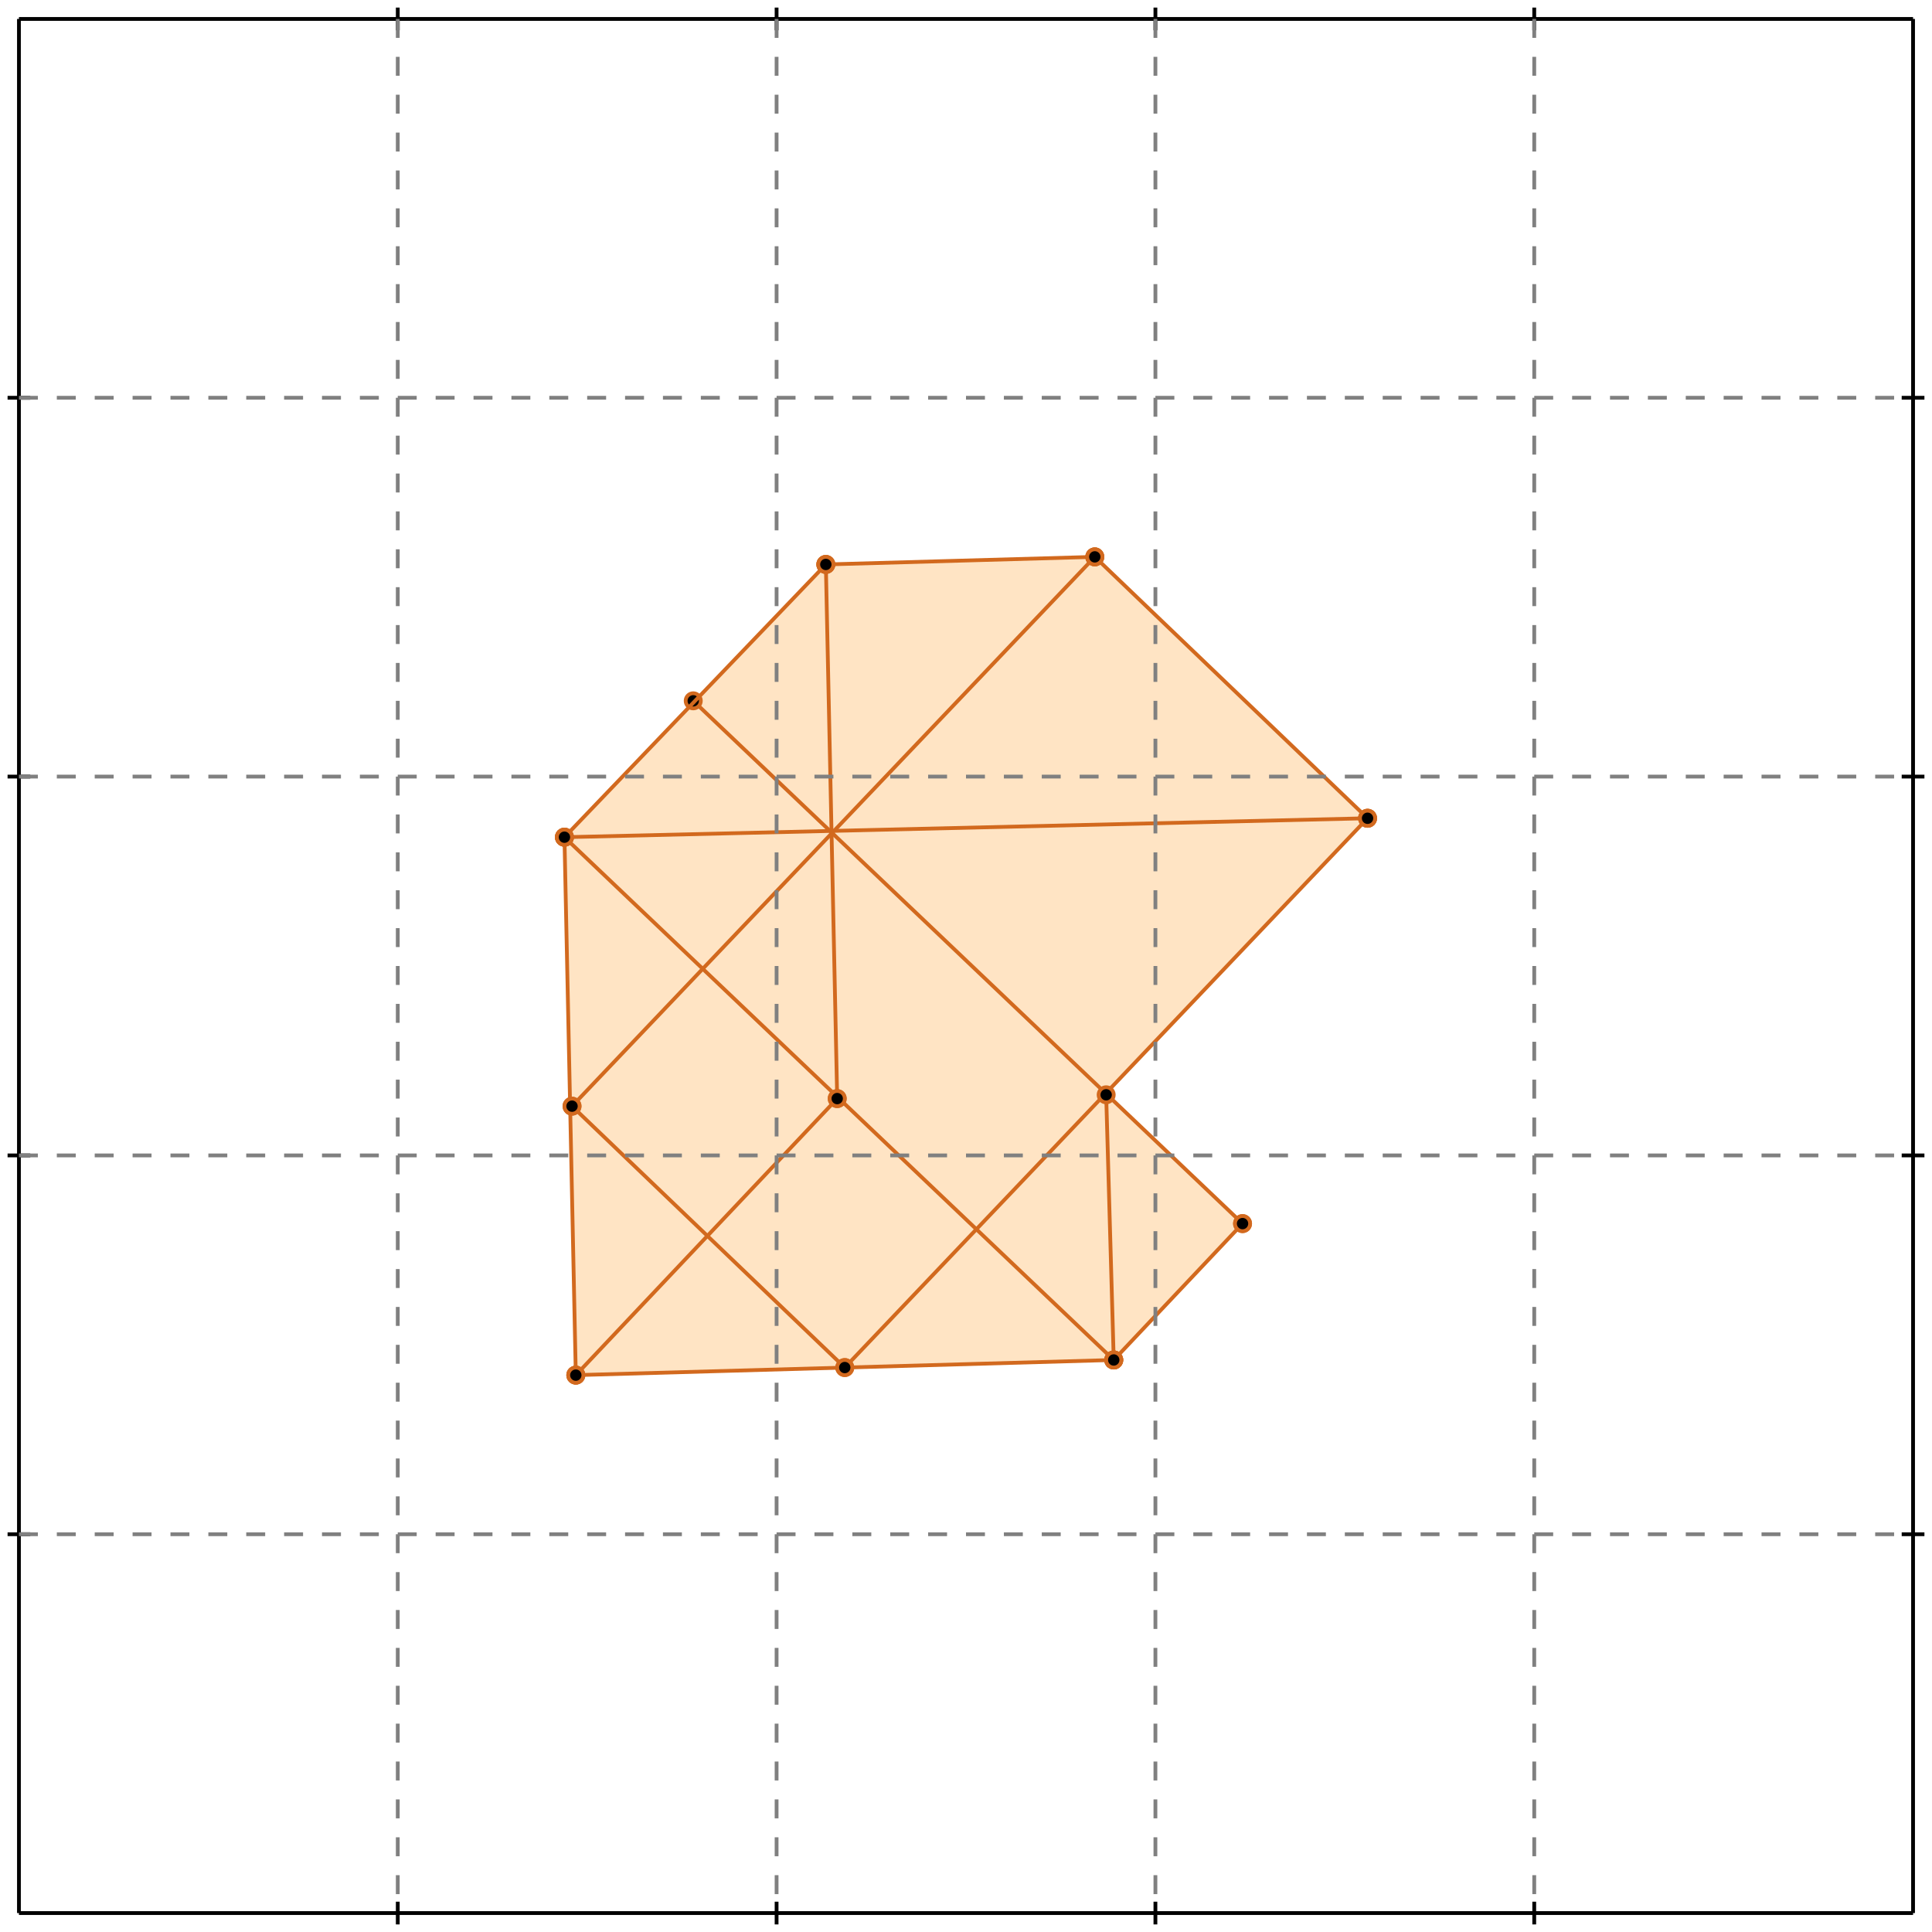 <?xml version="1.0" standalone="no"?>
<!DOCTYPE svg PUBLIC "-//W3C//DTD SVG 1.1//EN" 
  "http://www.w3.org/Graphics/SVG/1.1/DTD/svg11.dtd">
<svg width="510" height="510" version="1.1" id="toplevel"
    xmlns="http://www.w3.org/2000/svg"
    xmlns:xlink="http://www.w3.org/1999/xlink">
  <polygon points="152,363 294,359 328,323 292,289 361,216 289,147 218,149 149,221"
           fill="bisque"/>
  <polygon points="258,325 221,290 220,220 292,289" fill="bisque"/>
  <g stroke="chocolate" stroke-width="1">
    <line x1="152" y1="363" x2="294" y2="359"/>
    <circle cx="152" cy="363" r="2"/>
    <circle cx="294" cy="359" r="2"/>
  </g>
  <g stroke="chocolate" stroke-width="1">
    <line x1="294" y1="359" x2="328" y2="323"/>
    <circle cx="294" cy="359" r="2"/>
    <circle cx="328" cy="323" r="2"/>
  </g>
  <g stroke="chocolate" stroke-width="1">
    <line x1="223" y1="361" x2="151" y2="292"/>
    <circle cx="223" cy="361" r="2"/>
    <circle cx="151" cy="292" r="2"/>
  </g>
  <g stroke="chocolate" stroke-width="1">
    <line x1="223" y1="361" x2="361" y2="216"/>
    <circle cx="223" cy="361" r="2"/>
    <circle cx="361" cy="216" r="2"/>
  </g>
  <g stroke="chocolate" stroke-width="1">
    <line x1="152" y1="363" x2="221" y2="290"/>
    <circle cx="152" cy="363" r="2"/>
    <circle cx="221" cy="290" r="2"/>
  </g>
  <g stroke="chocolate" stroke-width="1">
    <line x1="294" y1="359" x2="149" y2="221"/>
    <circle cx="294" cy="359" r="2"/>
    <circle cx="149" cy="221" r="2"/>
  </g>
  <g stroke="chocolate" stroke-width="1">
    <line x1="152" y1="363" x2="149" y2="221"/>
    <circle cx="152" cy="363" r="2"/>
    <circle cx="149" cy="221" r="2"/>
  </g>
  <g stroke="chocolate" stroke-width="1">
    <line x1="151" y1="292" x2="289" y2="147"/>
    <circle cx="151" cy="292" r="2"/>
    <circle cx="289" cy="147" r="2"/>
  </g>
  <g stroke="chocolate" stroke-width="1">
    <line x1="221" y1="290" x2="218" y2="149"/>
    <circle cx="221" cy="290" r="2"/>
    <circle cx="218" cy="149" r="2"/>
  </g>
  <g stroke="chocolate" stroke-width="1">
    <line x1="149" y1="221" x2="361" y2="216"/>
    <circle cx="149" cy="221" r="2"/>
    <circle cx="361" cy="216" r="2"/>
  </g>
  <g stroke="chocolate" stroke-width="1">
    <line x1="328" y1="323" x2="183" y2="185"/>
    <circle cx="328" cy="323" r="2"/>
    <circle cx="183" cy="185" r="2"/>
  </g>
  <g stroke="chocolate" stroke-width="1">
    <line x1="294" y1="359" x2="292" y2="289"/>
    <circle cx="294" cy="359" r="2"/>
    <circle cx="292" cy="289" r="2"/>
  </g>
  <g stroke="chocolate" stroke-width="1">
    <line x1="149" y1="221" x2="218" y2="149"/>
    <circle cx="149" cy="221" r="2"/>
    <circle cx="218" cy="149" r="2"/>
  </g>
  <g stroke="chocolate" stroke-width="1">
    <line x1="218" y1="149" x2="289" y2="147"/>
    <circle cx="218" cy="149" r="2"/>
    <circle cx="289" cy="147" r="2"/>
  </g>
  <g stroke="chocolate" stroke-width="1">
    <line x1="361" y1="216" x2="289" y2="147"/>
    <circle cx="361" cy="216" r="2"/>
    <circle cx="289" cy="147" r="2"/>
  </g>
  <g stroke="black" stroke-width="1">
    <line x1="5" y1="5" x2="505" y2="5"/>
    <line x1="5" y1="5" x2="5" y2="505"/>
    <line x1="505" y1="505" x2="5" y2="505"/>
    <line x1="505" y1="505" x2="505" y2="5"/>
    <line x1="105" y1="2" x2="105" y2="8"/>
    <line x1="2" y1="105" x2="8" y2="105"/>
    <line x1="105" y1="502" x2="105" y2="508"/>
    <line x1="502" y1="105" x2="508" y2="105"/>
    <line x1="205" y1="2" x2="205" y2="8"/>
    <line x1="2" y1="205" x2="8" y2="205"/>
    <line x1="205" y1="502" x2="205" y2="508"/>
    <line x1="502" y1="205" x2="508" y2="205"/>
    <line x1="305" y1="2" x2="305" y2="8"/>
    <line x1="2" y1="305" x2="8" y2="305"/>
    <line x1="305" y1="502" x2="305" y2="508"/>
    <line x1="502" y1="305" x2="508" y2="305"/>
    <line x1="405" y1="2" x2="405" y2="8"/>
    <line x1="2" y1="405" x2="8" y2="405"/>
    <line x1="405" y1="502" x2="405" y2="508"/>
    <line x1="502" y1="405" x2="508" y2="405"/>
  </g>
  <g stroke="gray" stroke-width="1" stroke-dasharray="5,5">
    <line x1="105" y1="5" x2="105" y2="505"/>
    <line x1="5" y1="105" x2="505" y2="105"/>
    <line x1="205" y1="5" x2="205" y2="505"/>
    <line x1="5" y1="205" x2="505" y2="205"/>
    <line x1="305" y1="5" x2="305" y2="505"/>
    <line x1="5" y1="305" x2="505" y2="305"/>
    <line x1="405" y1="5" x2="405" y2="505"/>
    <line x1="5" y1="405" x2="505" y2="405"/>
  </g>
</svg>
